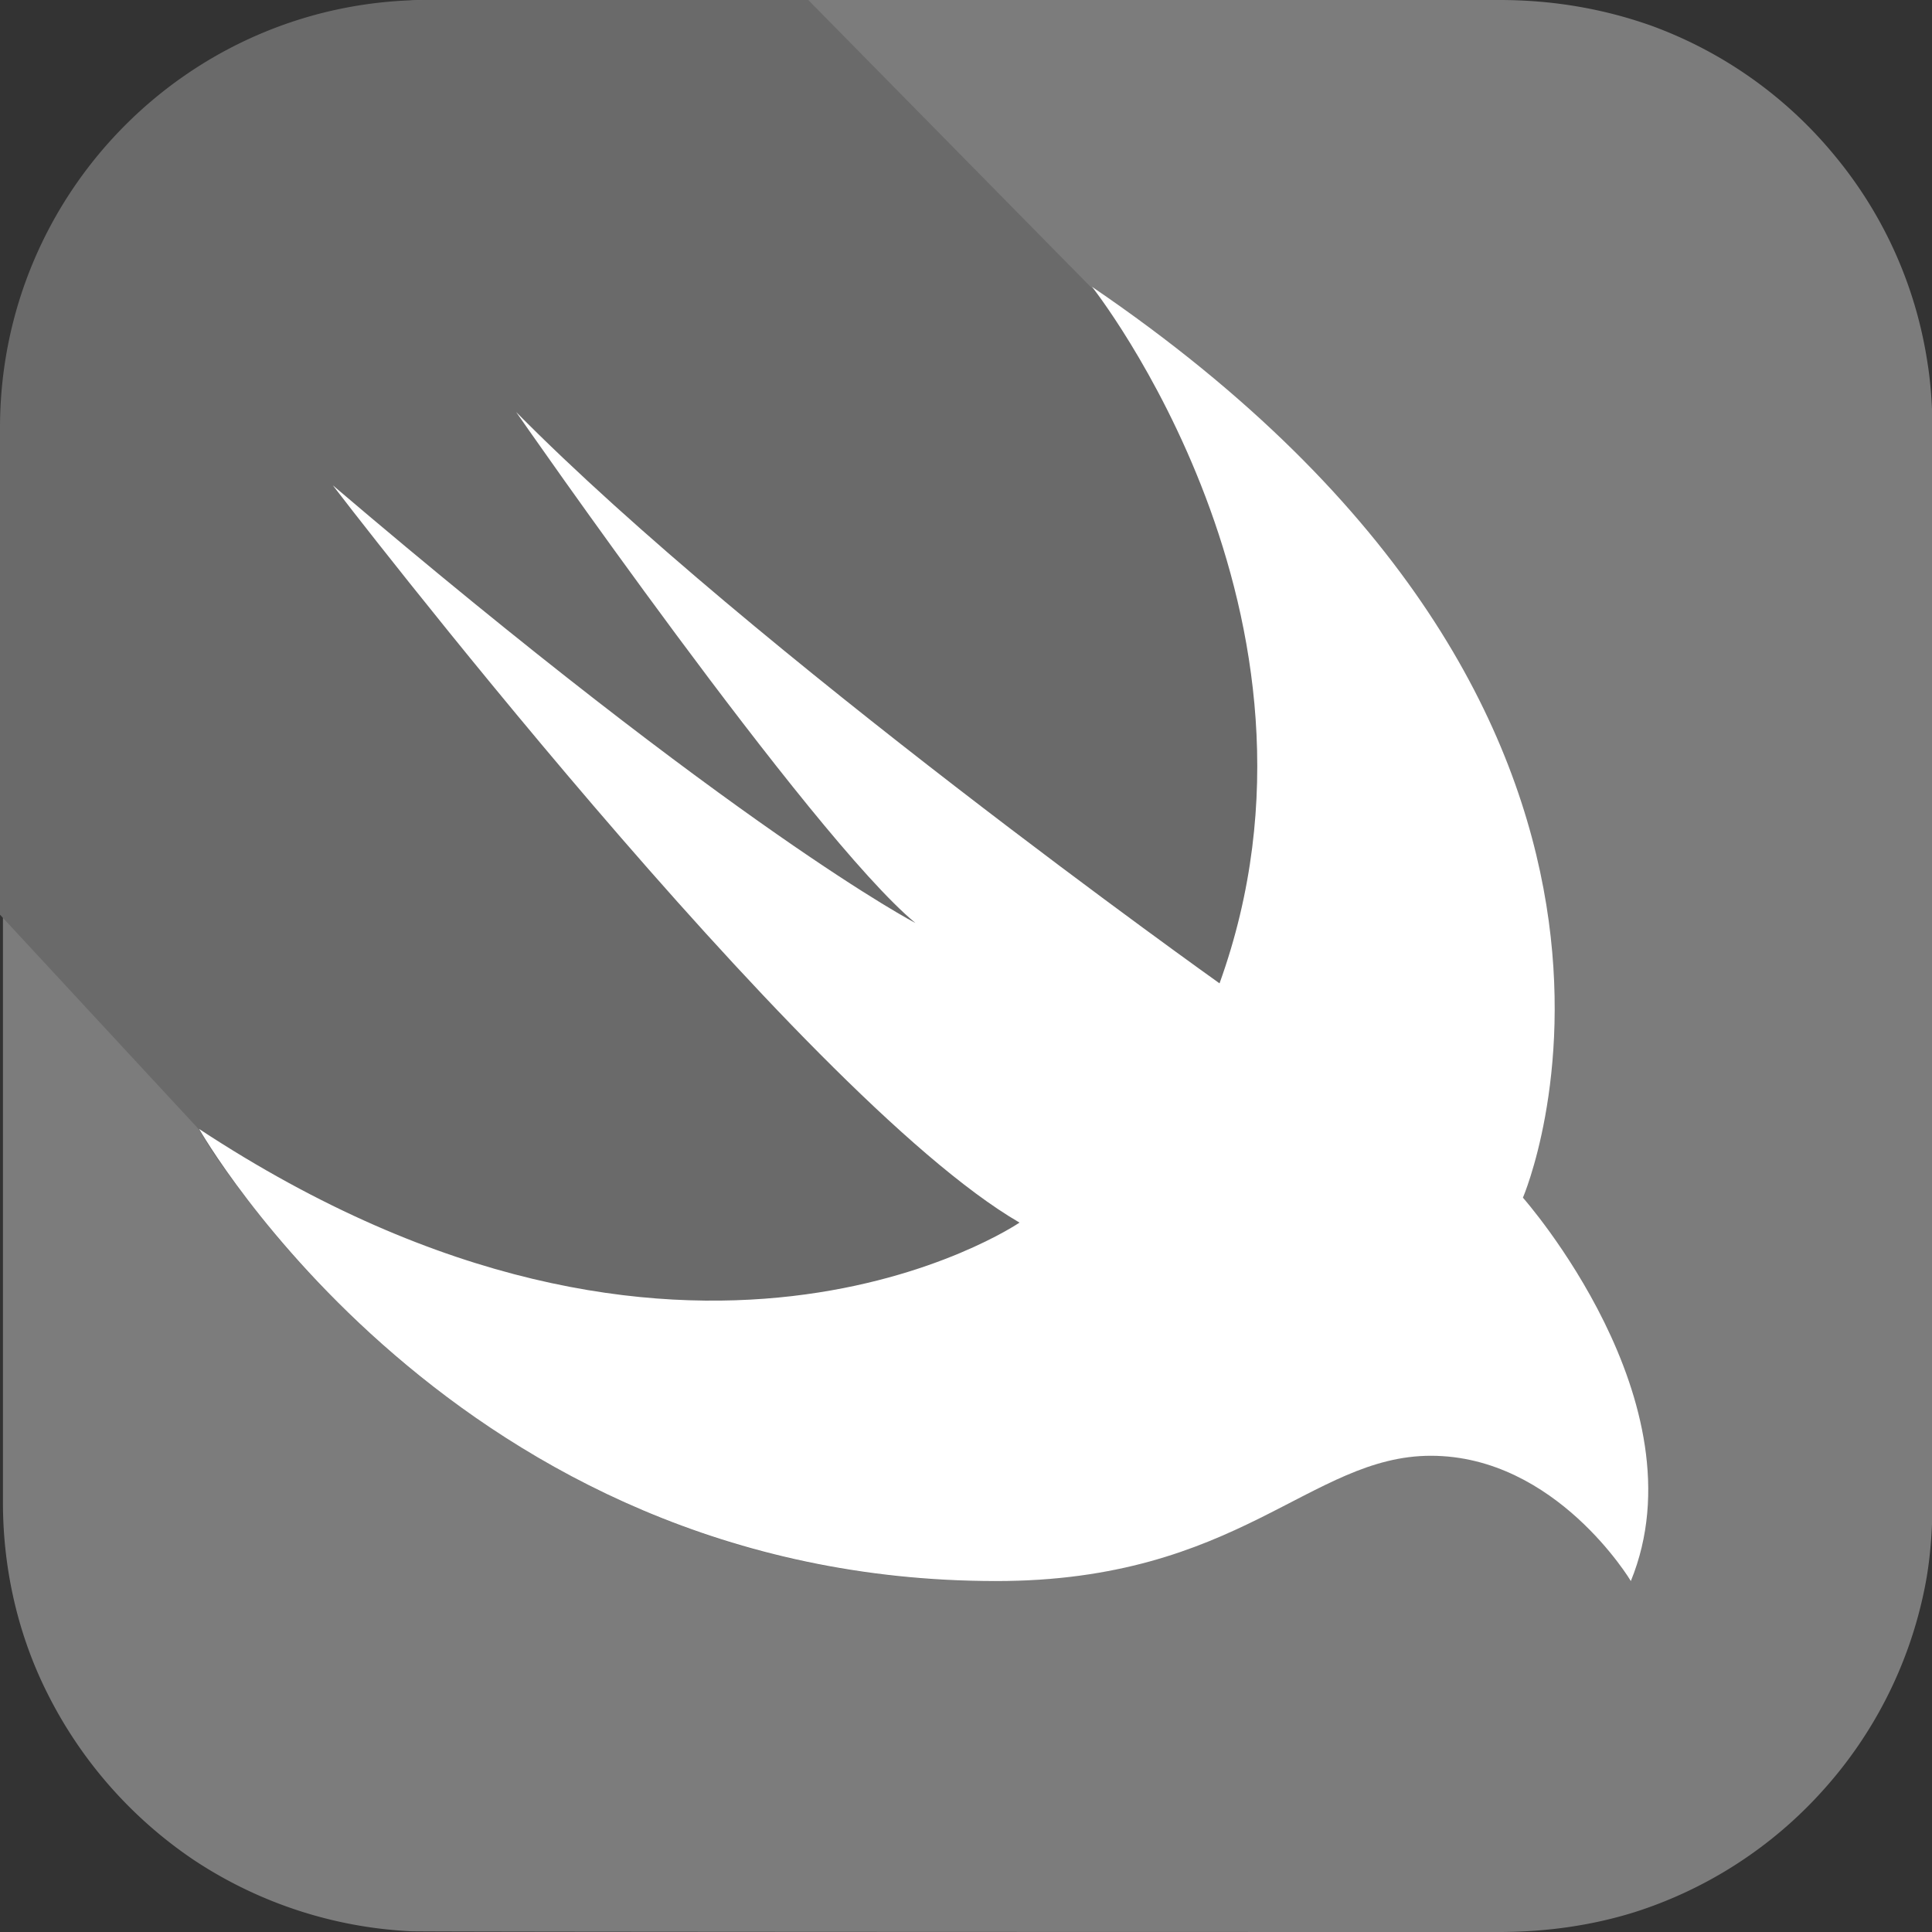 <svg width="61" height="61" viewBox="0 0 61 61" fill="none" xmlns="http://www.w3.org/2000/svg"><rect x="0" y="0" width="61" height="61" fill="#333333" stroke="none"/><g clip-path="url(#a)"><path d="M13.556 0h33.789c1.644 0 3.24.262 4.789.81a13.46 13.46 0 0 1 5.79 4.099 13.36 13.36 0 0 1 2.931 6.529c.143.881.167 1.763.167 2.644v32.955c0 1.048-.048 2.12-.262 3.145a13.488 13.488 0 0 1-3.217 6.362 13.49 13.49 0 0 1-5.957 3.837c-1.382.428-2.812.619-4.265.619-.644 0-33.86 0-34.36-.024a13.597 13.597 0 0 1-6.863-2.264 13.772 13.772 0 0 1-4.646-5.337C.546 51.54.093 49.491.093 47.442V13.558A12.649 12.649 0 0 1 1.356 7.72a13.53 13.53 0 0 1 4.6-5.361A13.347 13.347 0 0 1 12.793.048c.238-.048.5-.048.762-.048Z" fill="#7C7C7C"/><path d="M51.469 49.896a9.32 9.32 0 0 0-.715-.977 10.121 10.121 0 0 0-2.05-1.858c-.952-.644-2.072-1.049-3.216-1.096a5.824 5.824 0 0 0-2.383.38c-.762.263-1.501.644-2.216 1.025-.834.43-1.668.858-2.55 1.216a19.149 19.149 0 0 1-3.264 1 21.215 21.215 0 0 1-4.241.334 28.67 28.67 0 0 1-7.53-1.144 28.487 28.487 0 0 1-6.124-2.645 31.576 31.576 0 0 1-4.742-3.36 34.65 34.65 0 0 1-3.383-3.36 36.785 36.785 0 0 1-2.05-2.62 11.14 11.14 0 0 1-.714-1.12L0 28.88V13.51C0 6.053 6.029 0 13.487 0H25.52l8.912 9.055c20.11 13.677 13.605 28.76 13.605 28.76s5.72 6.434 3.432 12.081Z" fill="#6A6A6A"/><path d="M34.478 9.055c20.11 13.677 13.606 28.76 13.606 28.76s5.718 6.458 3.407 12.105c0 0-2.359-3.956-6.314-3.956-3.813 0-6.053 3.956-13.725 3.956-17.085 0-25.163-14.273-25.163-14.273 15.393 10.127 25.901 2.955 25.901 2.955-6.934-4.027-21.683-23.28-21.683-23.28 12.843 10.937 18.395 13.82 18.395 13.82-3.312-2.74-12.605-16.132-12.605-16.132 7.434 7.53 22.208 18.038 22.208 18.038 4.193-11.628-4.027-21.993-4.027-21.993Z" fill="#fff"/></g><defs><clipPath id="a"><path fill="#fff" d="M0 0h61v61H0z"/></clipPath></defs></svg>